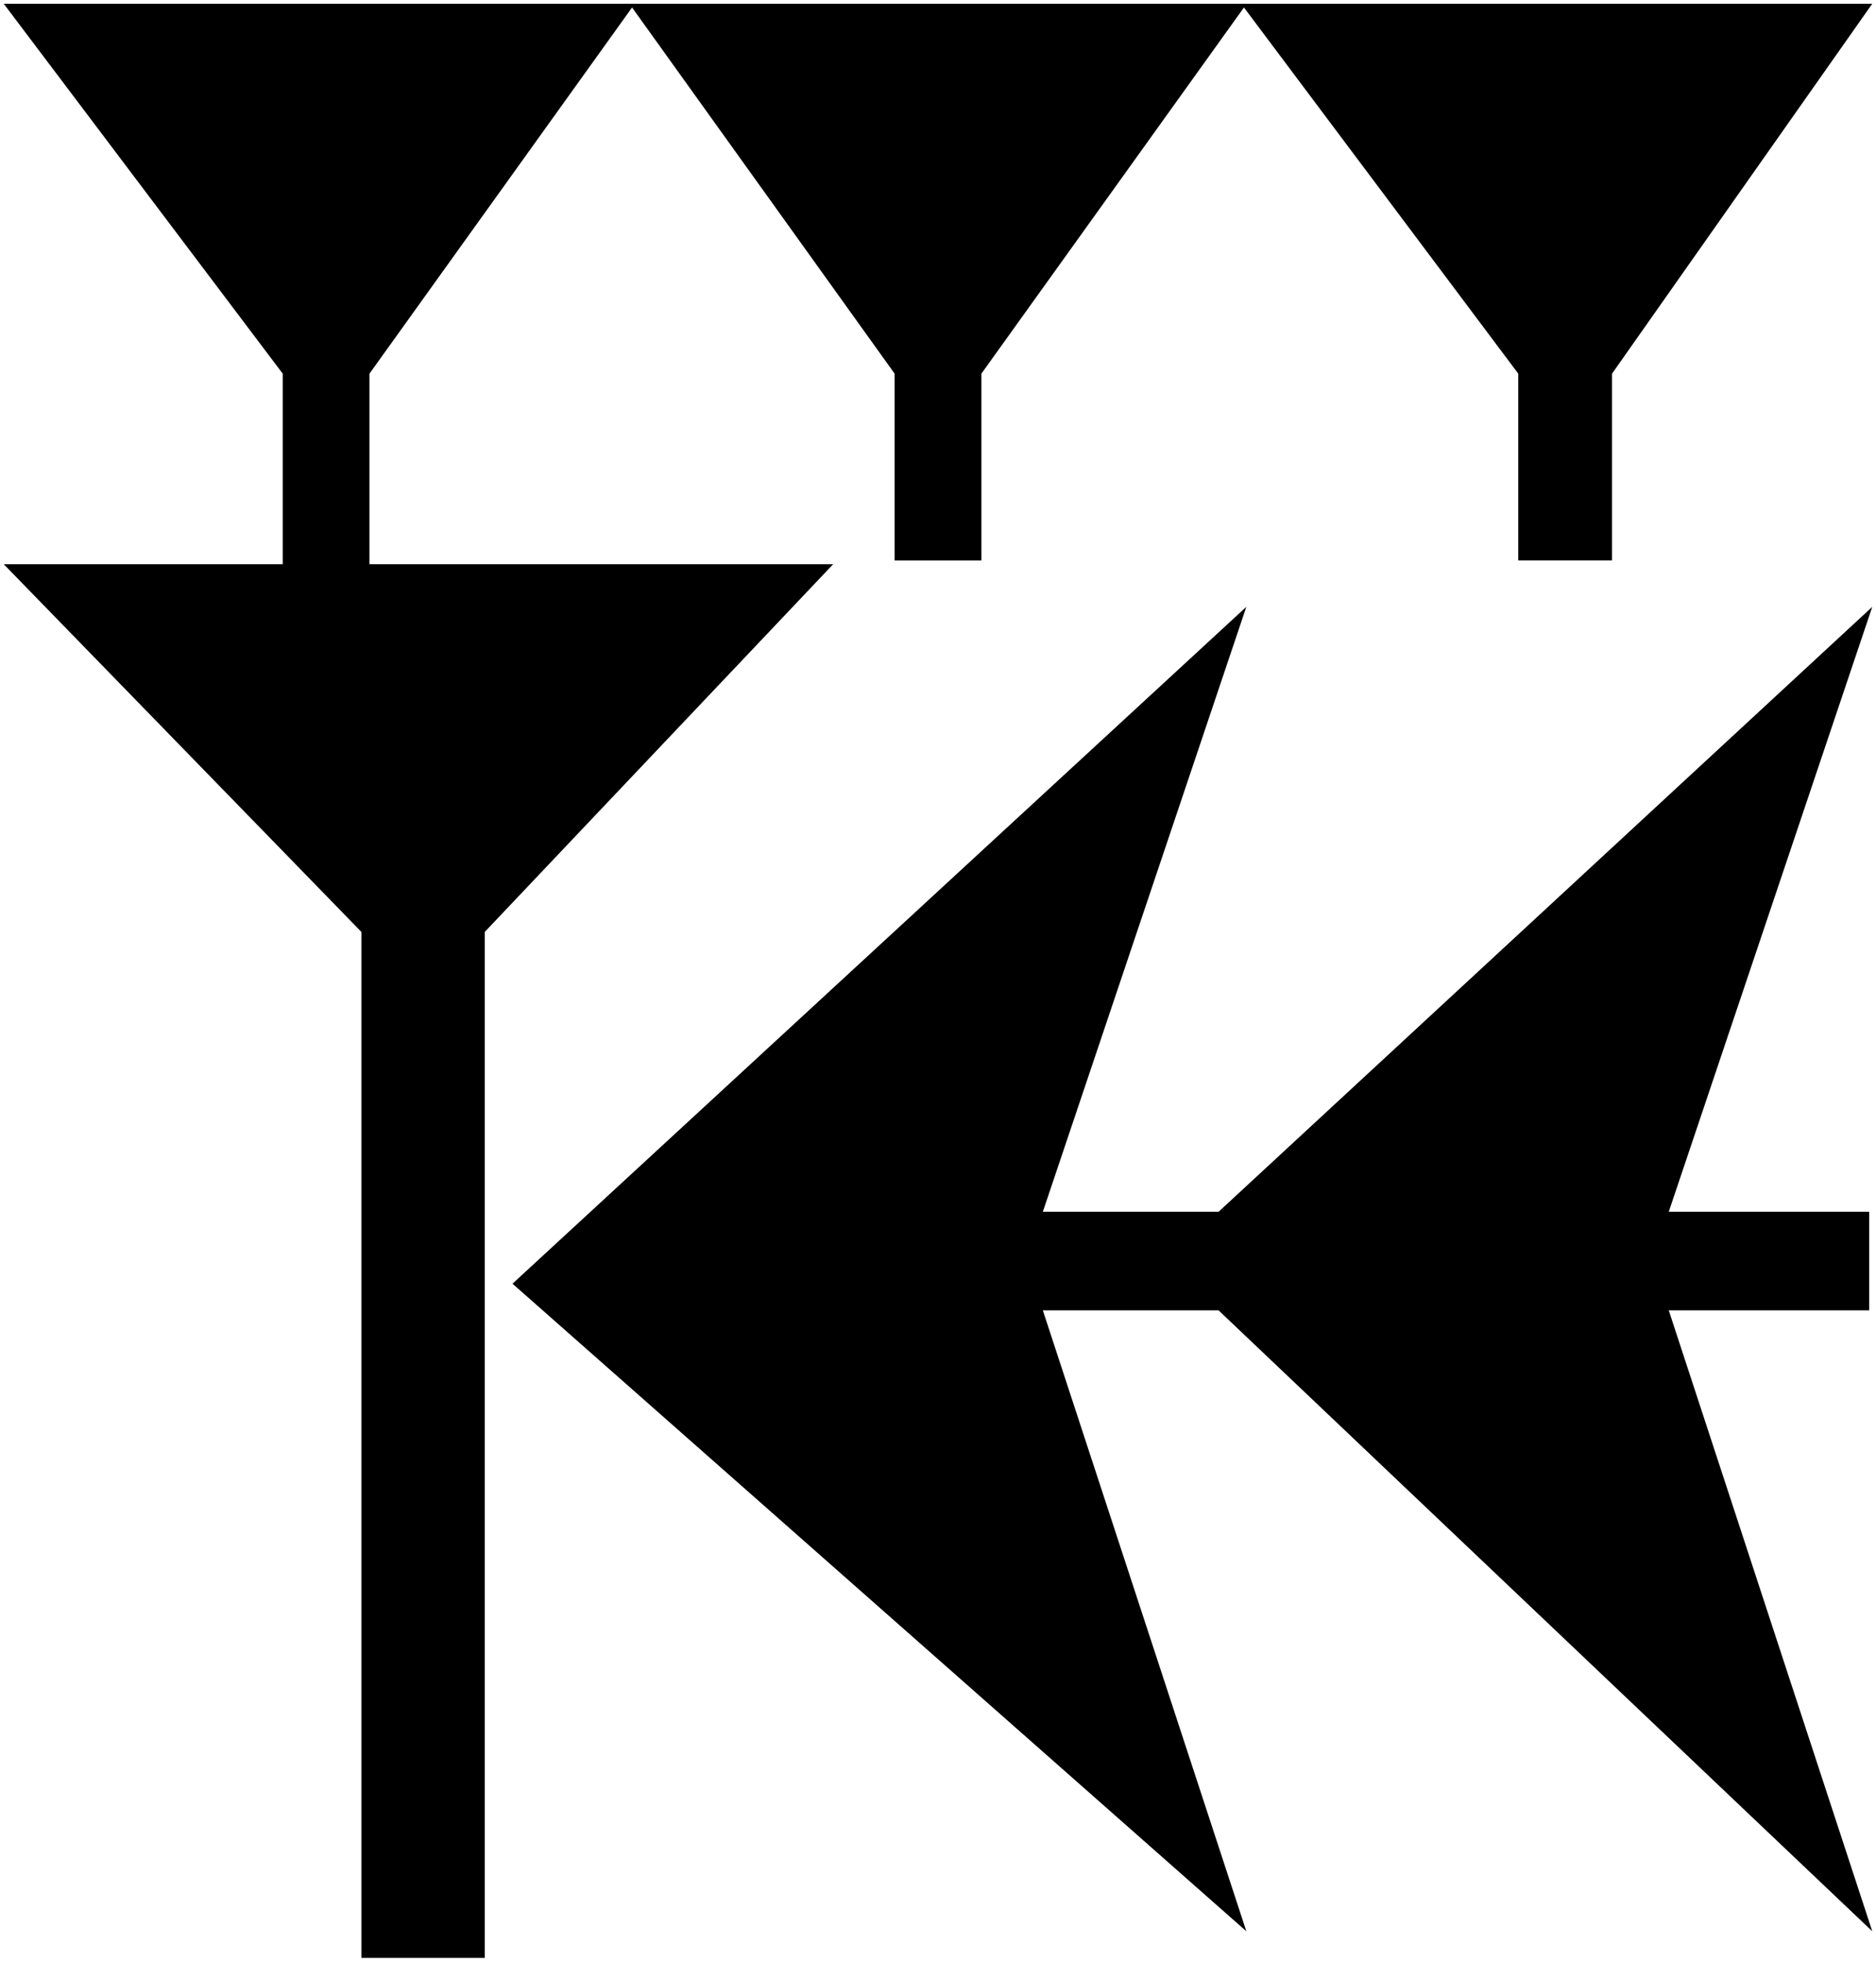 <svg xmlns="http://www.w3.org/2000/svg" viewBox="0 0 132.821 138.906" height="52.5" width="50.2">
   <path d="M132.556.265l-18.424 26.193v13.23h-6.64v-13.23L88.072.53l-18.59 25.93v13.229H63.34v-13.23L44.75.53 26.158 26.46v13.493h-6.142V26.458L.265.265zM118.148 92.788l14.408 43.967-46.28-43.967H73.833l14.408 43.967L36.285 90.9 88.24 42.97 73.833 85.806h12.443l46.28-42.835-14.408 42.835h14.19v6.982zM.265 39.952h58.723L34.32 65.992v72.65h-8.732v-72.65z" />
</svg>